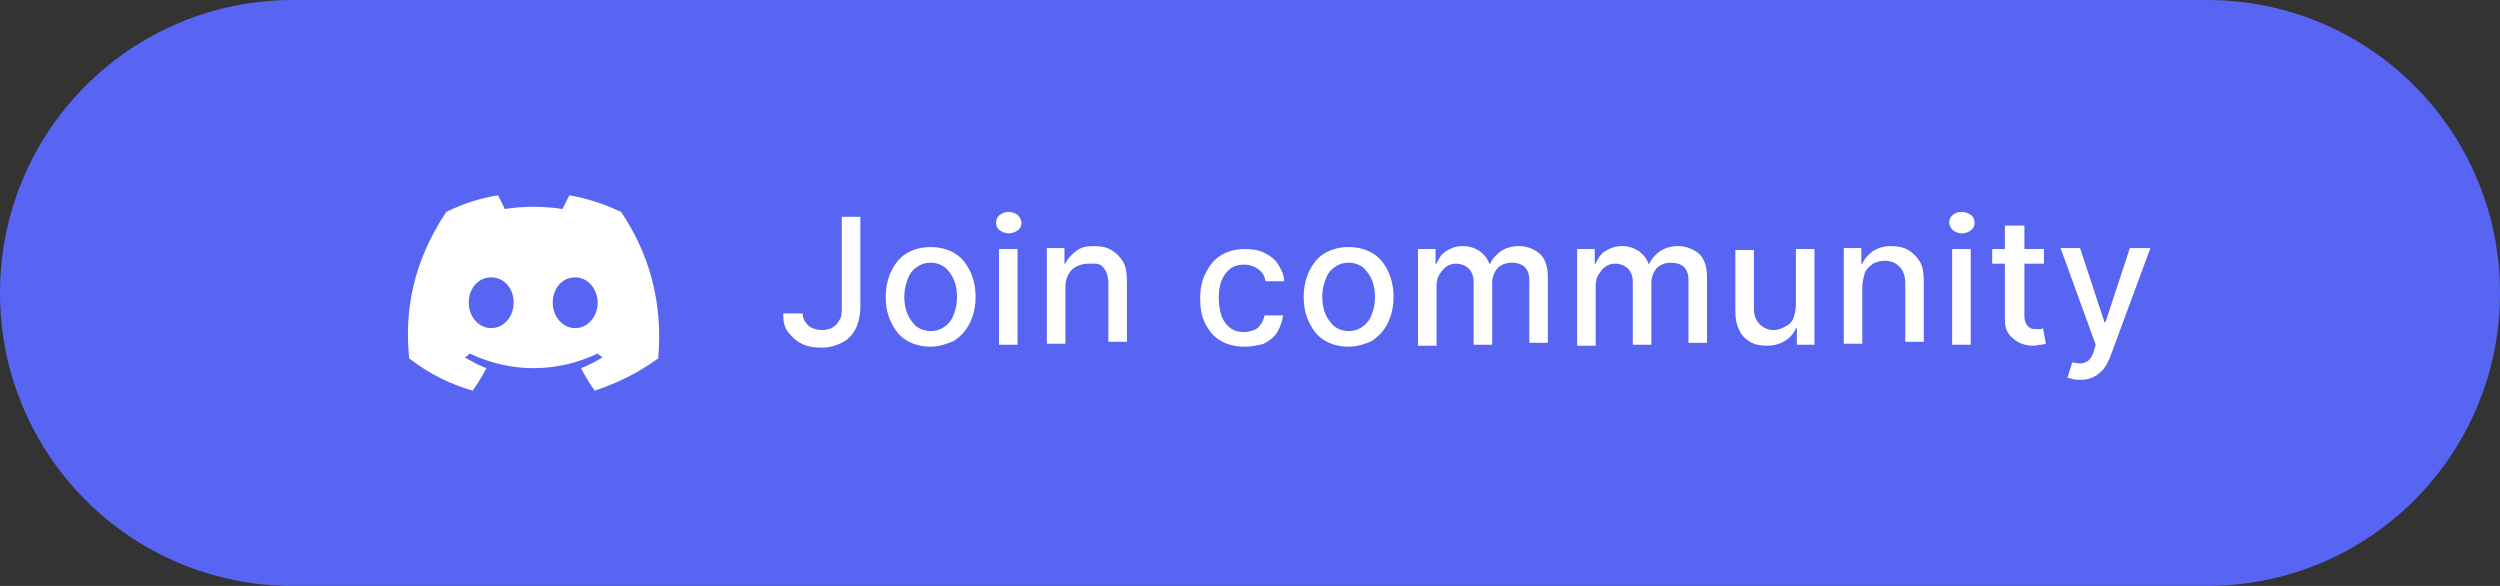 <?xml version="1.0" encoding="utf-8"?>
<!-- Generator: Adobe Illustrator 26.0.3, SVG Export Plug-In . SVG Version: 6.00 Build 0)  -->
<svg version="1.1" id="Layer_1" xmlns="http://www.w3.org/2000/svg" xmlns:xlink="http://www.w3.org/1999/xlink" x="0px" y="0px"
	 viewBox="0 0 256 60" style="enable-background:new 0 0 256 60;" xml:space="preserve">
<rect x="0" y="0" width="256" height="60" fill="#333333" stroke="none"/>
<style type="text/css">
	.st0{fill:#5865F2;}
	.st1{fill:#FFFFFF;}
	.st2{enable-background:new    ;}
</style>
<g>
	<g>
		<path class="st0" d="M226,60H30C13.4,60,0,46.6,0,30l0,0C0,13.4,13.4,0,30,0h196c16.6,0,30,13.4,30,30l0,0
			C256,46.6,242.6,60,226,60z"/>
	</g>
</g>
<g>
	<g>
		<g>
			<path class="st1" d="M63.6,21.7c-1.7-0.8-3.5-1.4-5.3-1.7c-0.2,0.4-0.5,1-0.7,1.4c-2-0.3-4-0.3-5.9,0c-0.2-0.4-0.5-1-0.7-1.4
				c-1.9,0.3-3.7,0.9-5.3,1.7c-3.4,5.1-4.3,10.1-3.8,15c2.2,1.7,4.4,2.7,6.5,3.3c0.5-0.7,1-1.5,1.4-2.3c-0.8-0.3-1.5-0.7-2.2-1.1
				c0.2-0.1,0.4-0.3,0.5-0.4c4.2,2,8.9,2,13.1,0c0.2,0.2,0.4,0.3,0.5,0.4c-0.7,0.4-1.4,0.8-2.2,1.1c0.4,0.8,0.9,1.6,1.4,2.3
				c2.1-0.7,4.3-1.7,6.5-3.3C67.9,31,66.5,26,63.6,21.7z M50.3,33.6C49,33.6,48,32.4,48,31c0-1.5,1-2.6,2.3-2.6s2.3,1.1,2.3,2.6
				C52.6,32.4,51.6,33.6,50.3,33.6z M58.9,33.6c-1.3,0-2.3-1.2-2.3-2.6c0-1.5,1-2.6,2.3-2.6s2.3,1.2,2.3,2.6
				C61.2,32.4,60.2,33.6,58.9,33.6z"/>
		</g>
	</g>
	<g class="st2">
		<path class="st1" d="M86.1,22.2h2v9.3c0,0.8-0.2,1.6-0.5,2.2c-0.3,0.6-0.8,1.1-1.4,1.4c-0.6,0.3-1.3,0.5-2.1,0.5
			c-0.7,0-1.4-0.1-2-0.4c-0.6-0.3-1-0.7-1.4-1.2s-0.5-1.1-0.5-1.9h2c0,0.4,0.1,0.7,0.3,0.9c0.2,0.3,0.4,0.5,0.7,0.6
			c0.3,0.1,0.6,0.2,1,0.2c0.4,0,0.8-0.1,1.1-0.3c0.3-0.2,0.5-0.4,0.7-0.8c0.2-0.3,0.2-0.8,0.2-1.3V22.2z"/>
		<path class="st1" d="M95.3,35.5c-0.9,0-1.7-0.2-2.4-0.6c-0.7-0.4-1.2-1-1.6-1.8c-0.4-0.8-0.6-1.6-0.6-2.7c0-1,0.2-1.9,0.6-2.7
			c0.4-0.8,0.9-1.4,1.6-1.8c0.7-0.4,1.5-0.6,2.4-0.6c0.9,0,1.7,0.2,2.4,0.6c0.7,0.4,1.2,1,1.6,1.8c0.4,0.8,0.6,1.7,0.6,2.7
			c0,1-0.2,1.9-0.6,2.7c-0.4,0.8-0.9,1.3-1.6,1.8C97,35.2,96.2,35.5,95.3,35.5z M95.3,33.9c0.6,0,1.1-0.2,1.5-0.5
			c0.4-0.3,0.7-0.7,0.9-1.3c0.2-0.5,0.3-1.1,0.3-1.7c0-0.6-0.1-1.2-0.3-1.7s-0.5-0.9-0.9-1.3c-0.4-0.3-0.9-0.5-1.5-0.5
			c-0.6,0-1.1,0.2-1.5,0.5c-0.4,0.3-0.7,0.7-0.9,1.3s-0.3,1.1-0.3,1.7c0,0.6,0.1,1.2,0.3,1.7c0.2,0.5,0.5,0.9,0.9,1.3
			C94.2,33.7,94.7,33.9,95.3,33.9z"/>
		<path class="st1" d="M103.3,23.9c-0.3,0-0.6-0.1-0.9-0.3s-0.4-0.5-0.4-0.8c0-0.3,0.1-0.6,0.4-0.8s0.5-0.3,0.9-0.3
			c0.3,0,0.6,0.1,0.9,0.3c0.2,0.2,0.4,0.5,0.4,0.8c0,0.3-0.1,0.6-0.4,0.8C103.9,23.8,103.6,23.9,103.3,23.9z M102.3,35.3v-9.8h1.9
			v9.8H102.3z"/>
		<path class="st1" d="M109.1,29.4v5.8h-1.9v-9.8h1.8V27h0.1c0.2-0.5,0.6-0.9,1.1-1.3s1.1-0.5,1.8-0.5c0.7,0,1.3,0.1,1.8,0.4
			s0.9,0.7,1.2,1.2c0.3,0.5,0.4,1.2,0.4,2v6.2h-1.9v-6c0-0.7-0.2-1.3-0.6-1.7S112,27,111.4,27c-0.4,0-0.8,0.1-1.2,0.3
			s-0.6,0.5-0.8,0.8C109.2,28.5,109.1,28.9,109.1,29.4z"/>
		<path class="st1" d="M127.5,35.5c-1,0-1.8-0.2-2.5-0.6c-0.7-0.4-1.2-1-1.6-1.8c-0.4-0.8-0.5-1.6-0.5-2.6c0-1,0.2-1.9,0.6-2.6
			c0.4-0.8,0.9-1.4,1.6-1.8c0.7-0.4,1.5-0.6,2.4-0.6c0.7,0,1.4,0.1,2,0.4c0.6,0.3,1.1,0.7,1.4,1.2s0.6,1.1,0.6,1.7h-1.9
			c-0.1-0.5-0.3-0.9-0.7-1.2c-0.4-0.3-0.9-0.5-1.5-0.5c-0.5,0-1,0.1-1.4,0.4c-0.4,0.3-0.7,0.7-0.9,1.2s-0.3,1.1-0.3,1.8
			c0,0.7,0.1,1.3,0.3,1.9c0.2,0.5,0.5,0.9,0.9,1.2c0.4,0.3,0.9,0.4,1.4,0.4c0.4,0,0.7-0.1,1-0.2c0.3-0.1,0.5-0.3,0.7-0.6
			c0.2-0.2,0.3-0.6,0.4-0.9h1.9c-0.1,0.6-0.3,1.2-0.6,1.7c-0.3,0.5-0.8,0.9-1.4,1.2C129,35.3,128.3,35.5,127.5,35.5z"/>
		<path class="st1" d="M138.1,35.5c-0.9,0-1.7-0.2-2.4-0.6c-0.7-0.4-1.2-1-1.6-1.8c-0.4-0.8-0.6-1.6-0.6-2.7c0-1,0.2-1.9,0.6-2.7
			c0.4-0.8,0.9-1.4,1.6-1.8c0.7-0.4,1.5-0.6,2.4-0.6c0.9,0,1.7,0.2,2.4,0.6c0.7,0.4,1.2,1,1.6,1.8c0.4,0.8,0.6,1.7,0.6,2.7
			c0,1-0.2,1.9-0.6,2.7c-0.4,0.8-0.9,1.3-1.6,1.8C139.9,35.2,139,35.5,138.1,35.5z M138.1,33.9c0.6,0,1.1-0.2,1.5-0.5
			c0.4-0.3,0.7-0.7,0.9-1.3c0.2-0.5,0.3-1.1,0.3-1.7c0-0.6-0.1-1.2-0.3-1.7s-0.5-0.9-0.9-1.3c-0.4-0.3-0.9-0.5-1.5-0.5
			c-0.6,0-1.1,0.2-1.5,0.5c-0.4,0.3-0.7,0.7-0.9,1.3s-0.3,1.1-0.3,1.7c0,0.6,0.1,1.2,0.3,1.7c0.2,0.5,0.5,0.9,0.9,1.3
			C137,33.7,137.5,33.9,138.1,33.9z"/>
		<path class="st1" d="M145.2,35.3v-9.8h1.8V27h0.1c0.2-0.5,0.5-1,1-1.3s1-0.5,1.7-0.5c0.7,0,1.2,0.2,1.7,0.5c0.4,0.3,0.8,0.7,1,1.3
			h0.1c0.2-0.5,0.6-0.9,1.1-1.3c0.5-0.3,1.1-0.5,1.8-0.5c0.9,0,1.6,0.3,2.2,0.8c0.6,0.6,0.8,1.4,0.8,2.5v6.6h-1.9v-6.4
			c0-0.7-0.2-1.1-0.5-1.4c-0.4-0.3-0.8-0.4-1.3-0.4c-0.6,0-1.1,0.2-1.5,0.6c-0.3,0.4-0.5,0.9-0.5,1.5v6.3h-1.9v-6.5
			c0-0.5-0.2-1-0.5-1.3c-0.3-0.3-0.8-0.5-1.3-0.5c-0.4,0-0.7,0.1-1,0.3s-0.5,0.5-0.7,0.8c-0.2,0.3-0.3,0.7-0.3,1.2v6.1H145.2z"/>
		<path class="st1" d="M161.5,35.3v-9.8h1.8V27h0.1c0.2-0.5,0.5-1,1-1.3c0.5-0.3,1-0.5,1.7-0.5c0.7,0,1.2,0.2,1.7,0.5
			c0.4,0.3,0.8,0.7,1,1.3h0.1c0.2-0.5,0.6-0.9,1.1-1.3c0.5-0.3,1.1-0.5,1.8-0.5c0.9,0,1.6,0.3,2.2,0.8c0.6,0.6,0.8,1.4,0.8,2.5v6.6
			h-1.9v-6.4c0-0.7-0.2-1.1-0.5-1.4c-0.4-0.3-0.8-0.4-1.3-0.4c-0.6,0-1.1,0.2-1.5,0.6c-0.3,0.4-0.5,0.9-0.5,1.5v6.3h-1.9v-6.5
			c0-0.5-0.2-1-0.5-1.3c-0.3-0.3-0.8-0.5-1.3-0.5c-0.4,0-0.7,0.1-1,0.3s-0.5,0.5-0.7,0.8c-0.2,0.3-0.3,0.7-0.3,1.2v6.1H161.5z"/>
		<path class="st1" d="M183.9,31.2v-5.7h1.9v9.8H184v-1.7h-0.1c-0.2,0.5-0.6,1-1.1,1.3c-0.5,0.3-1.1,0.5-1.9,0.5
			c-0.6,0-1.2-0.1-1.7-0.4c-0.5-0.3-0.9-0.7-1.1-1.2c-0.3-0.6-0.4-1.2-0.4-2v-6.2h1.9v6c0,0.7,0.2,1.2,0.6,1.6s0.9,0.6,1.4,0.6
			c0.4,0,0.7-0.1,1.1-0.3c0.4-0.2,0.7-0.4,0.9-0.8C183.8,32.2,183.9,31.7,183.9,31.2z"/>
		<path class="st1" d="M190.7,29.4v5.8h-1.9v-9.8h1.8V27h0.1c0.2-0.5,0.6-0.9,1.1-1.3c0.5-0.3,1.1-0.5,1.8-0.5
			c0.7,0,1.3,0.1,1.8,0.4s0.9,0.7,1.2,1.2c0.3,0.5,0.4,1.2,0.4,2v6.2h-1.9v-6c0-0.7-0.2-1.3-0.6-1.7c-0.4-0.4-0.9-0.6-1.5-0.6
			c-0.4,0-0.8,0.1-1.2,0.3c-0.3,0.2-0.6,0.5-0.8,0.8C190.8,28.5,190.7,28.9,190.7,29.4z"/>
		<path class="st1" d="M200.9,23.9c-0.3,0-0.6-0.1-0.9-0.3c-0.2-0.2-0.4-0.5-0.4-0.8c0-0.3,0.1-0.6,0.4-0.8c0.2-0.2,0.5-0.3,0.9-0.3
			c0.3,0,0.6,0.1,0.9,0.3s0.4,0.5,0.4,0.8c0,0.3-0.1,0.6-0.4,0.8S201.2,23.9,200.9,23.9z M199.9,35.3v-9.8h1.9v9.8H199.9z"/>
		<path class="st1" d="M209.3,25.4V27H204v-1.5H209.3z M205.4,23.1h1.9v9.3c0,0.4,0.1,0.6,0.2,0.8c0.1,0.2,0.3,0.3,0.4,0.4
			c0.2,0.1,0.4,0.1,0.6,0.1c0.2,0,0.3,0,0.4,0s0.2,0,0.3-0.1l0.3,1.6c-0.1,0-0.3,0.1-0.5,0.1c-0.2,0-0.5,0.1-0.8,0.1
			c-0.5,0-1-0.1-1.4-0.3c-0.4-0.2-0.8-0.5-1.1-0.9c-0.3-0.4-0.4-0.9-0.4-1.5V23.1z"/>
		<path class="st1" d="M213,38.9c-0.3,0-0.5,0-0.8-0.1s-0.4-0.1-0.5-0.1l0.5-1.6c0.5,0.1,1,0.2,1.3,0c0.4-0.1,0.7-0.5,0.9-1.1
			l0.2-0.7l-3.6-9.9h2l2.5,7.6h0.1l2.5-7.6l2.1,0l-4.1,11.1c-0.2,0.5-0.4,0.9-0.7,1.3c-0.3,0.3-0.6,0.6-1,0.8
			C214,38.8,213.5,38.9,213,38.9z"/>
	</g>
</g>
</svg>
